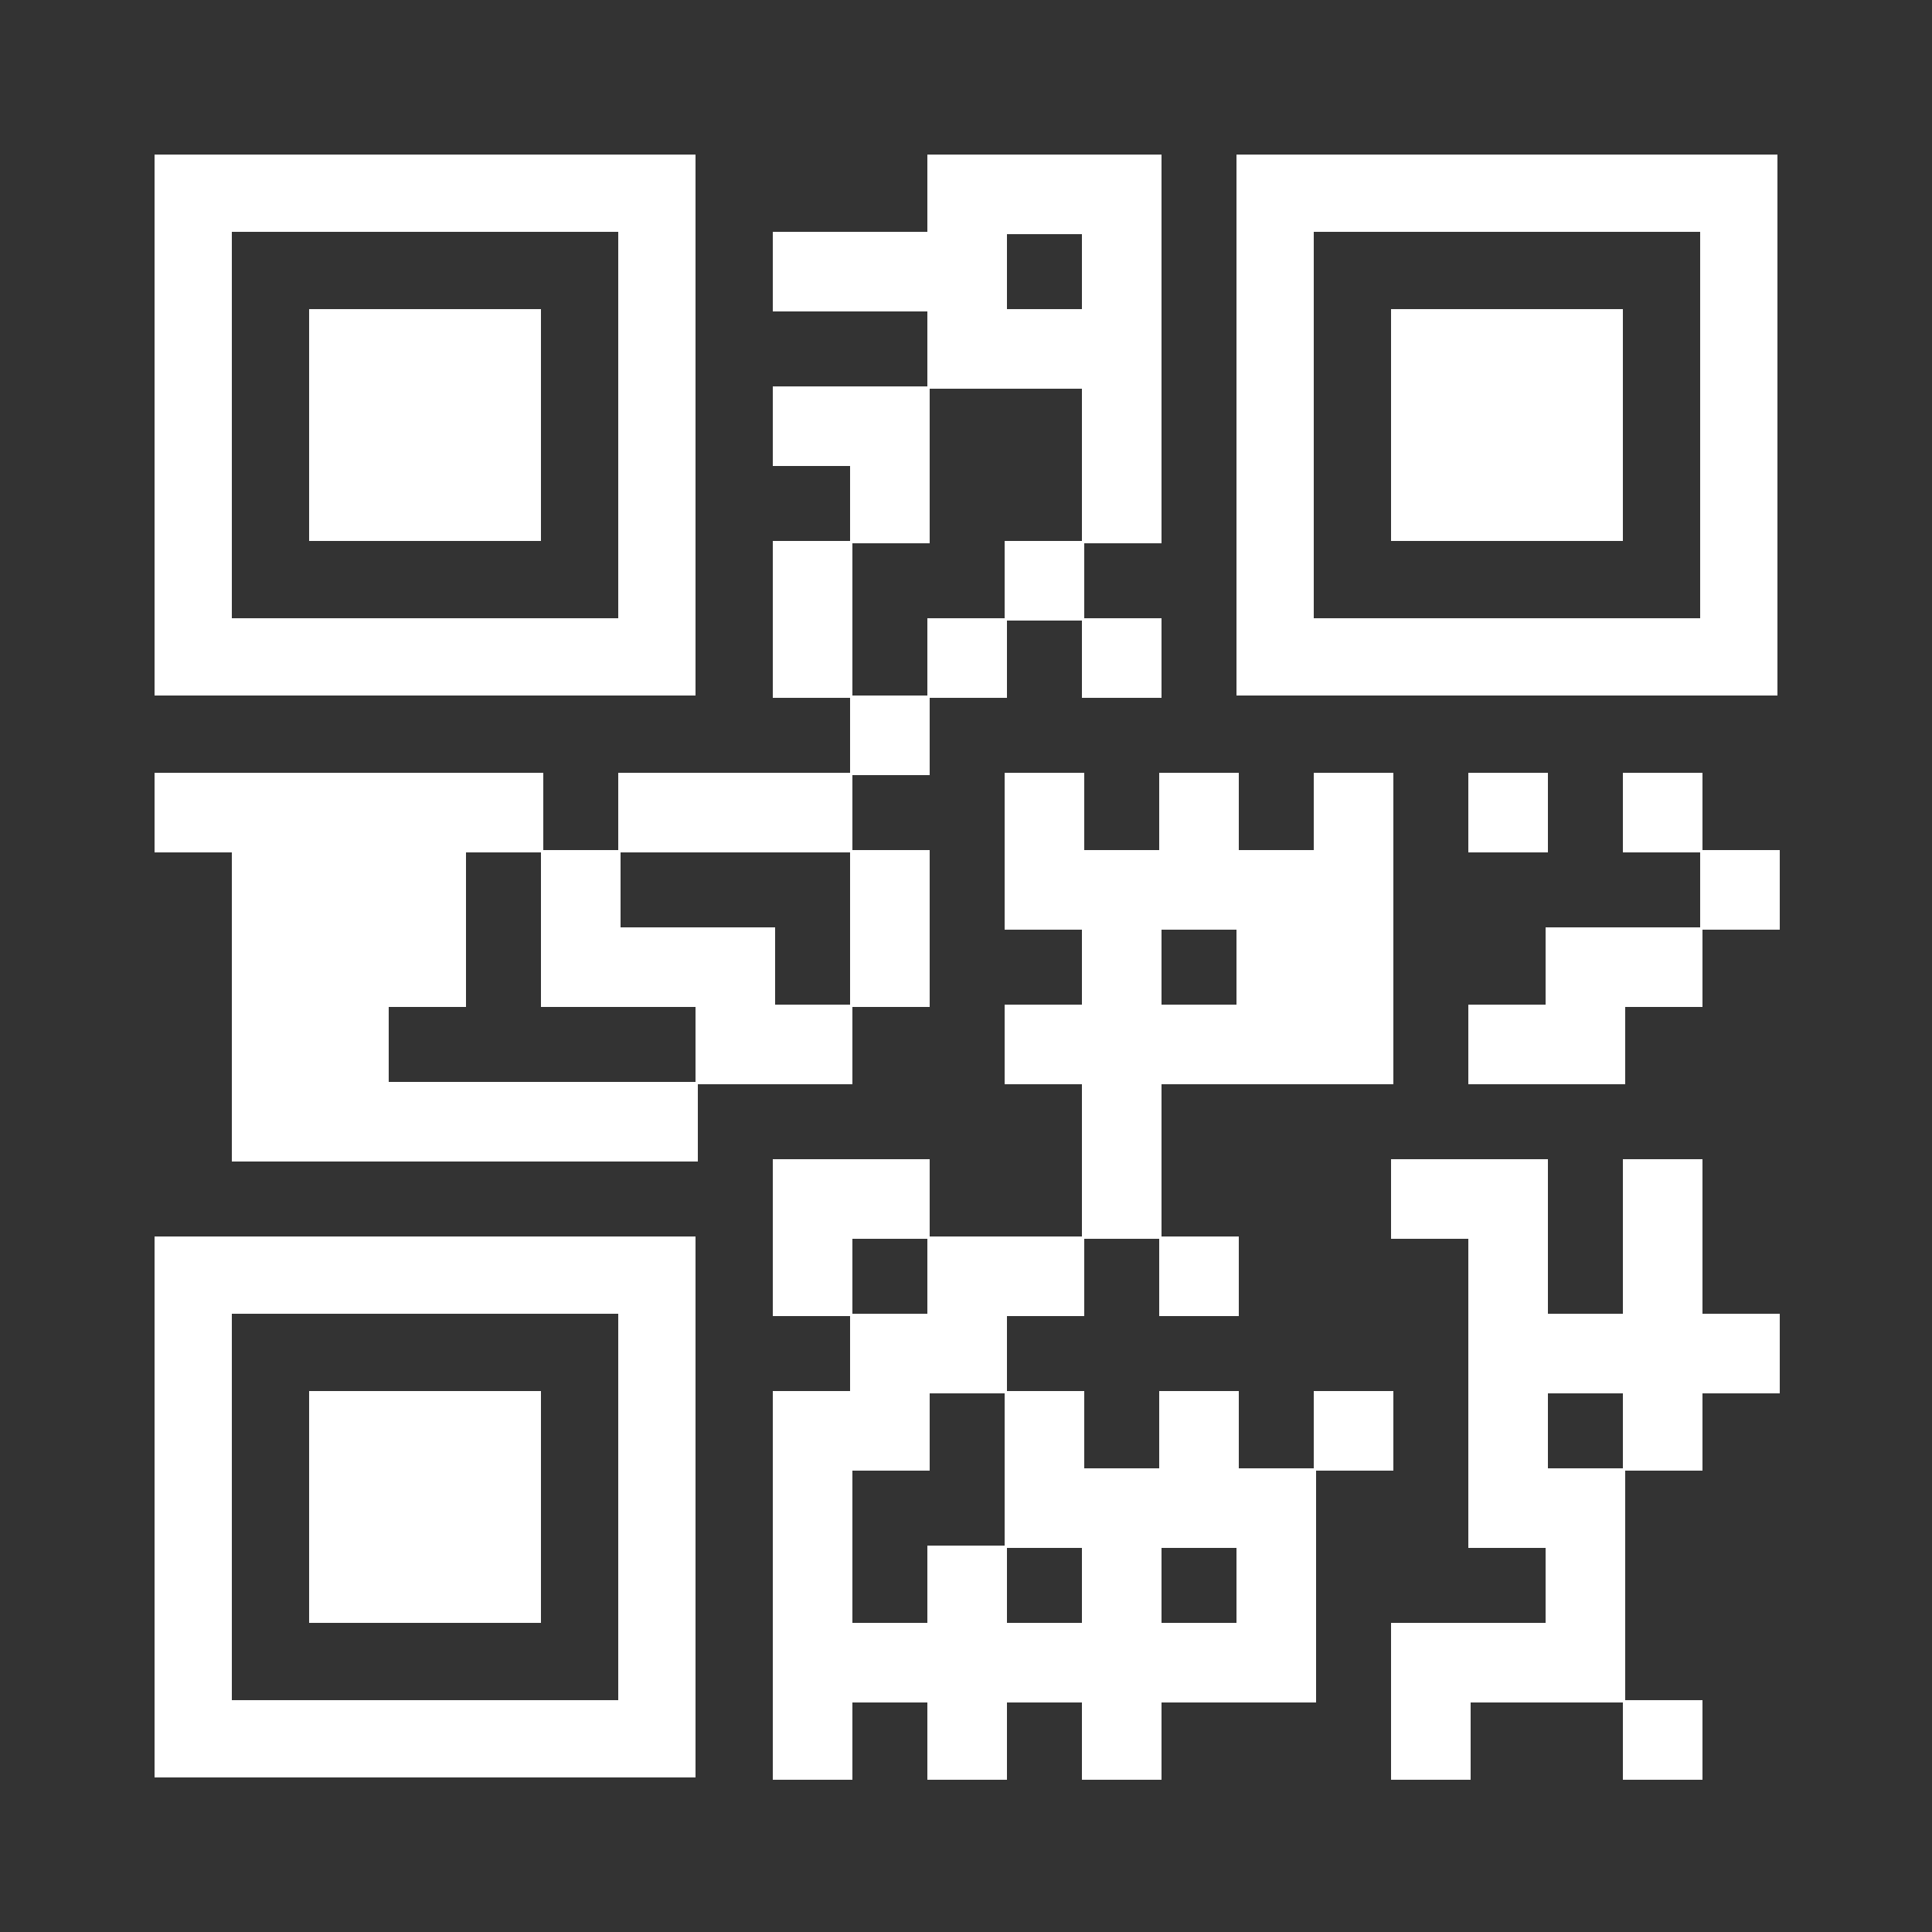 <?xml version="1.0" encoding="UTF-8"?>
<svg width="600" height="600" version="1.1" viewBox="0 0 600 600" xml:space="preserve" xmlns="http://www.w3.org/2000/svg"><rect x="0" y="0" width="600" height="600" fill="#333333" stroke="none"/><g fill="#fff">
<g transform="translate(288,48) scale(4.12)"><rect width="6" height="6" fill="#fff"/></g>
<g transform="translate(312,48) scale(4.12)"><rect width="6" height="6" fill="#fff"/></g>
<g transform="translate(336,48) scale(4.12)"><rect width="6" height="6" fill="#fff"/></g>
<g transform="translate(240,72) scale(4.12)"><rect width="6" height="6" fill="#fff"/></g>
<g transform="translate(264,72) scale(4.12)"><rect width="6" height="6" fill="#fff"/></g>
<g transform="translate(288,72) scale(4.12)"><rect width="6" height="6" fill="#fff"/></g>
<g transform="translate(336,72) scale(4.12)"><rect width="6" height="6" fill="#fff"/></g>
<g transform="translate(288,96) scale(4.12)"><rect width="6" height="6" fill="#fff"/></g>
<g transform="translate(312,96) scale(4.12)"><rect width="6" height="6" fill="#fff"/></g>
<g transform="translate(336,96) scale(4.12)"><rect width="6" height="6" fill="#fff"/></g>
<g transform="translate(240,120) scale(4.12)"><rect width="6" height="6" fill="#fff"/></g>
<g transform="translate(264,120) scale(4.12)"><rect width="6" height="6" fill="#fff"/></g>
<g transform="translate(336,120) scale(4.12)"><rect width="6" height="6" fill="#fff"/></g>
<g transform="translate(264,144) scale(4.12)"><rect width="6" height="6" fill="#fff"/></g>
<g transform="translate(336,144) scale(4.12)"><rect width="6" height="6" fill="#fff"/></g>
<g transform="translate(240,168) scale(4.12)"><rect width="6" height="6" fill="#fff"/></g>
<g transform="translate(312,168) scale(4.12)"><rect width="6" height="6" fill="#fff"/></g>
<g transform="translate(240,192) scale(4.12)"><rect width="6" height="6" fill="#fff"/></g>
<g transform="translate(288,192) scale(4.12)"><rect width="6" height="6" fill="#fff"/></g>
<g transform="translate(336,192) scale(4.12)"><rect width="6" height="6" fill="#fff"/></g>
<g transform="translate(264,216) scale(4.12)"><rect width="6" height="6" fill="#fff"/></g>
<g transform="translate(48,240) scale(4.12)"><rect width="6" height="6" fill="#fff"/></g>
<g transform="translate(72,240) scale(4.12)"><rect width="6" height="6" fill="#fff"/></g>
<g transform="translate(96,240) scale(4.12)"><rect width="6" height="6" fill="#fff"/></g>
<g transform="translate(120,240) scale(4.12)"><rect width="6" height="6" fill="#fff"/></g>
<g transform="translate(144,240) scale(4.12)"><rect width="6" height="6" fill="#fff"/></g>
<g transform="translate(192,240) scale(4.12)"><rect width="6" height="6" fill="#fff"/></g>
<g transform="translate(216,240) scale(4.12)"><rect width="6" height="6" fill="#fff"/></g>
<g transform="translate(240,240) scale(4.12)"><rect width="6" height="6" fill="#fff"/></g>
<g transform="translate(312,240) scale(4.12)"><rect width="6" height="6" fill="#fff"/></g>
<g transform="translate(360,240) scale(4.12)"><rect width="6" height="6" fill="#fff"/></g>
<g transform="translate(408,240) scale(4.12)"><rect width="6" height="6" fill="#fff"/></g>
<g transform="translate(456,240) scale(4.12)"><rect width="6" height="6" fill="#fff"/></g>
<g transform="translate(504,240) scale(4.12)"><rect width="6" height="6" fill="#fff"/></g>
<g transform="translate(72,264) scale(4.12)"><rect width="6" height="6" fill="#fff"/></g>
<g transform="translate(96,264) scale(4.12)"><rect width="6" height="6" fill="#fff"/></g>
<g transform="translate(120,264) scale(4.12)"><rect width="6" height="6" fill="#fff"/></g>
<g transform="translate(168,264) scale(4.12)"><rect width="6" height="6" fill="#fff"/></g>
<g transform="translate(264,264) scale(4.12)"><rect width="6" height="6" fill="#fff"/></g>
<g transform="translate(312,264) scale(4.12)"><rect width="6" height="6" fill="#fff"/></g>
<g transform="translate(336,264) scale(4.12)"><rect width="6" height="6" fill="#fff"/></g>
<g transform="translate(360,264) scale(4.12)"><rect width="6" height="6" fill="#fff"/></g>
<g transform="translate(384,264) scale(4.12)"><rect width="6" height="6" fill="#fff"/></g>
<g transform="translate(408,264) scale(4.12)"><rect width="6" height="6" fill="#fff"/></g>
<g transform="translate(528,264) scale(4.12)"><rect width="6" height="6" fill="#fff"/></g>
<g transform="translate(72,288) scale(4.12)"><rect width="6" height="6" fill="#fff"/></g>
<g transform="translate(96,288) scale(4.12)"><rect width="6" height="6" fill="#fff"/></g>
<g transform="translate(120,288) scale(4.12)"><rect width="6" height="6" fill="#fff"/></g>
<g transform="translate(168,288) scale(4.12)"><rect width="6" height="6" fill="#fff"/></g>
<g transform="translate(192,288) scale(4.12)"><rect width="6" height="6" fill="#fff"/></g>
<g transform="translate(216,288) scale(4.12)"><rect width="6" height="6" fill="#fff"/></g>
<g transform="translate(264,288) scale(4.12)"><rect width="6" height="6" fill="#fff"/></g>
<g transform="translate(336,288) scale(4.12)"><rect width="6" height="6" fill="#fff"/></g>
<g transform="translate(384,288) scale(4.12)"><rect width="6" height="6" fill="#fff"/></g>
<g transform="translate(408,288) scale(4.12)"><rect width="6" height="6" fill="#fff"/></g>
<g transform="translate(480,288) scale(4.12)"><rect width="6" height="6" fill="#fff"/></g>
<g transform="translate(504,288) scale(4.12)"><rect width="6" height="6" fill="#fff"/></g>
<g transform="translate(72,312) scale(4.12)"><rect width="6" height="6" fill="#fff"/></g>
<g transform="translate(96,312) scale(4.12)"><rect width="6" height="6" fill="#fff"/></g>
<g transform="translate(216,312) scale(4.12)"><rect width="6" height="6" fill="#fff"/></g>
<g transform="translate(240,312) scale(4.12)"><rect width="6" height="6" fill="#fff"/></g>
<g transform="translate(312,312) scale(4.12)"><rect width="6" height="6" fill="#fff"/></g>
<g transform="translate(336,312) scale(4.12)"><rect width="6" height="6" fill="#fff"/></g>
<g transform="translate(360,312) scale(4.12)"><rect width="6" height="6" fill="#fff"/></g>
<g transform="translate(384,312) scale(4.12)"><rect width="6" height="6" fill="#fff"/></g>
<g transform="translate(408,312) scale(4.12)"><rect width="6" height="6" fill="#fff"/></g>
<g transform="translate(456,312) scale(4.12)"><rect width="6" height="6" fill="#fff"/></g>
<g transform="translate(480,312) scale(4.12)"><rect width="6" height="6" fill="#fff"/></g>
<g transform="translate(72,336) scale(4.12)"><rect width="6" height="6" fill="#fff"/></g>
<g transform="translate(96,336) scale(4.12)"><rect width="6" height="6" fill="#fff"/></g>
<g transform="translate(120,336) scale(4.12)"><rect width="6" height="6" fill="#fff"/></g>
<g transform="translate(144,336) scale(4.12)"><rect width="6" height="6" fill="#fff"/></g>
<g transform="translate(168,336) scale(4.12)"><rect width="6" height="6" fill="#fff"/></g>
<g transform="translate(192,336) scale(4.12)"><rect width="6" height="6" fill="#fff"/></g>
<g transform="translate(336,336) scale(4.12)"><rect width="6" height="6" fill="#fff"/></g>
<g transform="translate(240,360) scale(4.12)"><rect width="6" height="6" fill="#fff"/></g>
<g transform="translate(264,360) scale(4.12)"><rect width="6" height="6" fill="#fff"/></g>
<g transform="translate(336,360) scale(4.12)"><rect width="6" height="6" fill="#fff"/></g>
<g transform="translate(432,360) scale(4.12)"><rect width="6" height="6" fill="#fff"/></g>
<g transform="translate(456,360) scale(4.12)"><rect width="6" height="6" fill="#fff"/></g>
<g transform="translate(504,360) scale(4.12)"><rect width="6" height="6" fill="#fff"/></g>
<g transform="translate(240,384) scale(4.12)"><rect width="6" height="6" fill="#fff"/></g>
<g transform="translate(288,384) scale(4.12)"><rect width="6" height="6" fill="#fff"/></g>
<g transform="translate(312,384) scale(4.12)"><rect width="6" height="6" fill="#fff"/></g>
<g transform="translate(360,384) scale(4.12)"><rect width="6" height="6" fill="#fff"/></g>
<g transform="translate(456,384) scale(4.12)"><rect width="6" height="6" fill="#fff"/></g>
<g transform="translate(504,384) scale(4.12)"><rect width="6" height="6" fill="#fff"/></g>
<g transform="translate(264,408) scale(4.12)"><rect width="6" height="6" fill="#fff"/></g>
<g transform="translate(288,408) scale(4.12)"><rect width="6" height="6" fill="#fff"/></g>
<g transform="translate(456,408) scale(4.12)"><rect width="6" height="6" fill="#fff"/></g>
<g transform="translate(480,408) scale(4.12)"><rect width="6" height="6" fill="#fff"/></g>
<g transform="translate(504,408) scale(4.12)"><rect width="6" height="6" fill="#fff"/></g>
<g transform="translate(528,408) scale(4.12)"><rect width="6" height="6" fill="#fff"/></g>
<g transform="translate(240,432) scale(4.12)"><rect width="6" height="6" fill="#fff"/></g>
<g transform="translate(264,432) scale(4.12)"><rect width="6" height="6" fill="#fff"/></g>
<g transform="translate(312,432) scale(4.12)"><rect width="6" height="6" fill="#fff"/></g>
<g transform="translate(360,432) scale(4.12)"><rect width="6" height="6" fill="#fff"/></g>
<g transform="translate(408,432) scale(4.12)"><rect width="6" height="6" fill="#fff"/></g>
<g transform="translate(456,432) scale(4.12)"><rect width="6" height="6" fill="#fff"/></g>
<g transform="translate(504,432) scale(4.12)"><rect width="6" height="6" fill="#fff"/></g>
<g transform="translate(240,456) scale(4.12)"><rect width="6" height="6" fill="#fff"/></g>
<g transform="translate(312,456) scale(4.12)"><rect width="6" height="6" fill="#fff"/></g>
<g transform="translate(336,456) scale(4.12)"><rect width="6" height="6" fill="#fff"/></g>
<g transform="translate(360,456) scale(4.12)"><rect width="6" height="6" fill="#fff"/></g>
<g transform="translate(384,456) scale(4.12)"><rect width="6" height="6" fill="#fff"/></g>
<g transform="translate(456,456) scale(4.12)"><rect width="6" height="6" fill="#fff"/></g>
<g transform="translate(480,456) scale(4.12)"><rect width="6" height="6" fill="#fff"/></g>
<g transform="translate(240,480) scale(4.12)"><rect width="6" height="6" fill="#fff"/></g>
<g transform="translate(288,480) scale(4.12)"><rect width="6" height="6" fill="#fff"/></g>
<g transform="translate(336,480) scale(4.12)"><rect width="6" height="6" fill="#fff"/></g>
<g transform="translate(384,480) scale(4.12)"><rect width="6" height="6" fill="#fff"/></g>
<g transform="translate(480,480) scale(4.12)"><rect width="6" height="6" fill="#fff"/></g>
<g transform="translate(240,504) scale(4.12)"><rect width="6" height="6" fill="#fff"/></g>
<g transform="translate(264,504) scale(4.12)"><rect width="6" height="6" fill="#fff"/></g>
<g transform="translate(288,504) scale(4.12)"><rect width="6" height="6" fill="#fff"/></g>
<g transform="translate(312,504) scale(4.12)"><rect width="6" height="6" fill="#fff"/></g>
<g transform="translate(336,504) scale(4.12)"><rect width="6" height="6" fill="#fff"/></g>
<g transform="translate(360,504) scale(4.12)"><rect width="6" height="6" fill="#fff"/></g>
<g transform="translate(384,504) scale(4.12)"><rect width="6" height="6" fill="#fff"/></g>
<g transform="translate(432,504) scale(4.12)"><rect width="6" height="6" fill="#fff"/></g>
<g transform="translate(456,504) scale(4.12)"><rect width="6" height="6" fill="#fff"/></g>
<g transform="translate(480,504) scale(4.12)"><rect width="6" height="6" fill="#fff"/></g>
<g transform="translate(240,528) scale(4.12)"><rect width="6" height="6" fill="#fff"/></g>
<g transform="translate(288,528) scale(4.12)"><rect width="6" height="6" fill="#fff"/></g>
<g transform="translate(336,528) scale(4.12)"><rect width="6" height="6" fill="#fff"/></g>
<g transform="translate(432,528) scale(4.12)"><rect width="6" height="6" fill="#fff"/></g>
<g transform="translate(504,528) scale(4.12)"><rect width="6" height="6" fill="#fff"/></g>
<g transform="translate(48,48)"><g transform="scale(12)" fill="#fff"><path d="M0,0v14h14V0H0z M12,12H2V2h10V12z" fill="#fff"/></g></g>
<g transform="translate(384,48)"><g transform="scale(12)" fill="#fff"><path d="M0,0v14h14V0H0z M12,12H2V2h10V12z" fill="#fff"/></g></g>
<g transform="translate(48,384)"><g transform="scale(12)" fill="#fff"><path d="M0,0v14h14V0H0z M12,12H2V2h10V12z" fill="#fff"/></g></g>
<g transform="translate(96,96)"><g transform="scale(12)" fill="#fff"><rect width="6" height="6" fill="#fff"/></g></g>
<g transform="translate(432,96)"><g transform="scale(12)" fill="#fff"><rect width="6" height="6" fill="#fff"/></g></g>
<g transform="translate(96,432)"><g transform="scale(12)" fill="#fff"><rect width="6" height="6" fill="#fff"/></g></g>
</g></svg>

